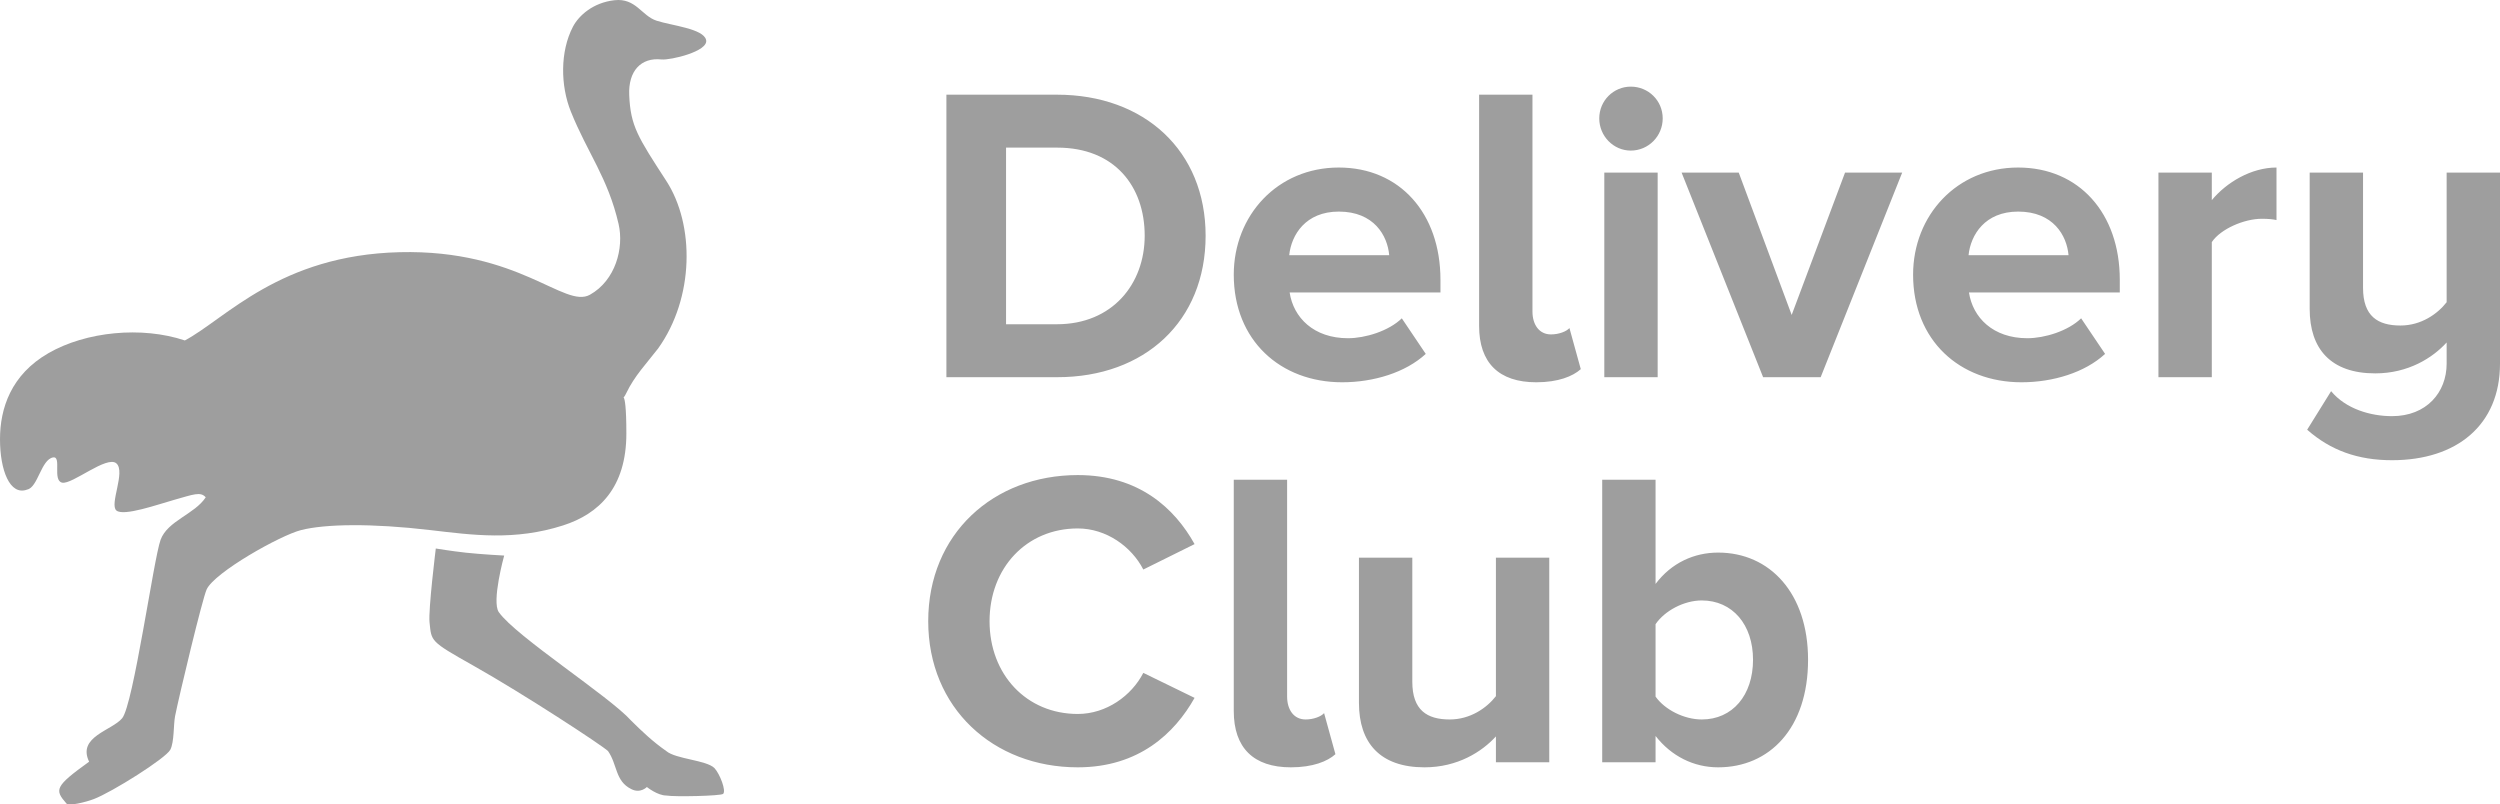 <?xml version="1.0" encoding="UTF-8"?>
<svg width="404px" height="130px" viewBox="0 0 404 130" version="1.1" xmlns="http://www.w3.org/2000/svg" xmlns:xlink="http://www.w3.org/1999/xlink">
    <!-- Generator: Sketch 51.1 (57501) - http://www.bohemiancoding.com/sketch -->
    <title>Logo H0</title>
    <desc>Created with Sketch.</desc>
    <defs></defs>
    <g id="Page-1" stroke="none" stroke-width="1" fill="none" fill-rule="evenodd">
        <g id="Logo" transform="translate(-122, -116)" fill="#9e9e9e">
            <g id="DC-Logo" transform="translate(40, 40)">
                <g id="Logo-H0" transform="translate(82, 76)">
                    <path d="M69.413,100.578 C69.198,98.562 70.425,88.637 70.425,88.637 C70.425,88.637 72.89,89.049 75.269,89.311 C77.648,89.573 81.475,89.78 81.475,89.78 C81.475,89.78 79.411,97.227 80.61,98.927 C83.38,102.856 98.522,112.558 101.994,116.452 C103.739,118.184 105.511,119.864 107.679,121.376 C109.211,122.676 114.156,122.825 115.457,124.124 C116.326,125.062 117.39,127.797 116.856,128.292 C116.492,128.63 108.998,128.793 107.679,128.557 C106.248,128.557 104.535,127.182 104.535,127.182 C104.535,127.182 103.471,128.292 101.994,127.506 C99.389,126.212 99.779,123.542 98.258,121.376 C97.389,120.511 84.664,112.164 76.464,107.55 C69.429,103.592 69.741,103.648 69.413,100.578 Z M18.813,74.886 C17.288,73.534 11.655,78.343 10.045,77.997 C8.434,77.65 10.009,73.677 8.583,73.919 C6.648,74.247 6.132,78.763 4.395,79.114 C1.593,80.164 2.68933871e-16,75.979 0,70.984 C0,65.988 1.781,60.545 7.849,57.059 C13.916,53.574 22.901,52.686 29.873,55.018 C36.489,51.486 45.193,41.233 64.579,40.754 C83.965,40.275 91.223,49.938 95.344,47.624 C99.464,45.311 100.859,40.094 99.963,36.197 C98.245,28.733 94.915,24.675 92.249,18.028 C90.575,13.857 90.484,8.348 92.592,4.309 C93.538,2.514 95.835,0.421 99.299,0.035 C102.763,-0.351 103.675,2.553 106.1,3.345 C108.524,4.137 113.706,4.625 114.11,6.468 C114.515,8.311 108.298,9.759 106.888,9.608 C103.587,9.255 101.504,11.471 101.683,15.385 C101.896,20.363 103.069,22.141 107.669,29.226 C112.269,36.312 112.227,48.093 106.352,56.314 C104.499,58.715 102.527,60.755 101.22,63.501 C100.167,65.701 101.22,61.268 101.22,70.048 C101.22,78.828 96.783,83.054 90.985,84.91 C83.179,87.408 76.438,86.473 69.544,85.663 C60.005,84.541 52.54,84.672 48.644,85.663 C45.268,86.524 34.701,92.472 33.4,95.24 C32.71,96.734 28.98,112.286 28.297,115.702 C28.017,117.108 28.175,119.907 27.522,121.153 C26.808,122.537 18.112,128.007 15.16,129.13 C13.8,129.649 11.054,130.312 10.728,129.837 C8.804,127.628 8.81,127.116 14.401,123.09 C12.448,119.049 18.083,118.063 19.739,116.07 C21.548,113.902 24.828,90.303 25.952,87.23 C27.077,84.156 31.466,83.099 33.245,80.365 C32.403,79.395 31.238,79.912 28.154,80.774 C25.509,81.517 19.985,83.481 18.813,82.499 C17.64,81.517 20.337,76.237 18.813,74.886 Z" id="True-Bird"></path>
                    <path d="M170.861,60.954 L152.938,60.954 L152.938,15.3 L170.793,15.3 C184.983,15.3 194.827,24.404 194.827,38.093 C194.827,51.919 184.983,60.954 170.861,60.954 Z M170.793,52.399 C179.755,52.399 184.983,45.896 184.983,38.093 C184.983,30.085 180.094,23.856 170.861,23.856 L162.578,23.856 L162.578,52.399 L170.793,52.399 Z M216.891,61.776 C206.911,61.776 199.376,55 199.376,44.39 C199.376,34.808 206.436,27.073 216.348,27.073 C226.193,27.073 232.778,34.466 232.778,45.212 L232.778,47.265 L208.405,47.265 C209.016,51.303 212.275,54.657 217.842,54.657 C220.626,54.657 224.427,53.494 226.532,51.44 L230.402,57.19 C227.143,60.201 221.983,61.776 216.891,61.776 Z M224.495,41.242 C224.224,38.093 222.051,34.192 216.348,34.192 C210.985,34.192 208.677,37.956 208.337,41.242 L224.495,41.242 Z M248.257,61.776 C242.215,61.776 239.024,58.627 239.024,52.672 L239.024,15.3 L247.646,15.3 L247.646,50.345 C247.646,52.467 248.733,54.041 250.633,54.041 C251.923,54.041 253.145,53.562 253.621,53.015 L255.454,59.654 C254.164,60.818 251.788,61.776 248.257,61.776 Z M263.533,24.335 C260.749,24.335 258.441,22.008 258.441,19.133 C258.441,16.259 260.749,14 263.533,14 C266.384,14 268.693,16.259 268.693,19.133 C268.693,22.008 266.384,24.335 263.533,24.335 Z M267.878,60.954 L259.256,60.954 L259.256,27.895 L267.878,27.895 L267.878,60.954 Z M294.22,60.954 L284.919,60.954 L271.748,27.895 L280.981,27.895 L289.535,50.893 L298.157,27.895 L307.391,27.895 L294.22,60.954 Z M326.672,61.776 C316.692,61.776 309.156,55 309.156,44.39 C309.156,34.808 316.217,27.073 326.129,27.073 C335.973,27.073 342.558,34.466 342.558,45.212 L342.558,47.265 L318.185,47.265 C318.796,51.303 322.055,54.657 327.622,54.657 C330.406,54.657 334.208,53.494 336.312,51.44 L340.182,57.19 C336.923,60.201 331.764,61.776 326.672,61.776 Z M334.276,41.242 C334.004,38.093 331.832,34.192 326.129,34.192 C320.765,34.192 318.457,37.956 318.117,41.242 L334.276,41.242 Z M357.427,60.954 L348.804,60.954 L348.804,27.895 L357.427,27.895 L357.427,32.344 C359.803,29.469 363.808,27.073 367.882,27.073 L367.882,35.561 C367.271,35.424 366.524,35.355 365.506,35.355 C362.654,35.355 358.852,36.998 357.427,39.12 L357.427,60.954 Z M386.552,74.37 C381.053,74.37 376.64,72.796 372.838,69.442 L376.708,63.213 C379.084,66.088 383.089,67.251 386.552,67.251 C392.119,67.251 395.378,63.418 395.378,58.764 L395.378,55.342 C393.137,57.806 389.2,60.338 383.836,60.338 C376.64,60.338 373.245,56.368 373.245,49.934 L373.245,27.895 L381.867,27.895 L381.867,46.512 C381.867,51.098 384.244,52.604 387.91,52.604 C391.236,52.604 393.884,50.756 395.378,48.839 L395.378,27.895 L404,27.895 L404,58.764 C404,68.689 397.007,74.37 386.552,74.37 Z M174.169,124 C160.523,124 150,114.417 150,100.386 C150,86.286 160.523,76.772 174.169,76.772 C184.081,76.772 189.852,82.179 193.043,87.929 L184.76,92.035 C182.859,88.339 178.786,85.396 174.169,85.396 C165.887,85.396 159.912,91.762 159.912,100.386 C159.912,109.01 165.887,115.376 174.169,115.376 C178.786,115.376 182.859,112.433 184.76,108.736 L193.043,112.775 C189.852,118.456 184.081,124 174.169,124 Z M208.609,124 C202.566,124 199.376,120.851 199.376,114.897 L199.376,77.525 L207.998,77.525 L207.998,112.569 C207.998,114.691 209.084,116.266 210.985,116.266 C212.275,116.266 213.497,115.786 213.972,115.239 L215.805,121.878 C214.515,123.042 212.139,124 208.609,124 Z M250.362,123.179 L241.74,123.179 L241.74,119.003 C239.499,121.467 235.562,124 230.198,124 C223.002,124 219.607,120.03 219.607,113.596 L219.607,90.119 L228.229,90.119 L228.229,110.174 C228.229,114.76 230.606,116.266 234.272,116.266 C237.598,116.266 240.246,114.417 241.74,112.501 L241.74,90.119 L250.362,90.119 L250.362,123.179 Z M267.538,112.569 C269.032,114.691 272.155,116.266 275.006,116.266 C279.963,116.266 283.289,112.364 283.289,106.615 C283.289,100.933 279.963,97.032 275.006,97.032 C272.155,97.032 269.032,98.675 267.538,100.865 L267.538,112.569 Z M267.538,123.179 L258.916,123.179 L258.916,77.525 L267.538,77.525 L267.538,94.363 C270.118,90.94 273.784,89.298 277.654,89.298 C286.005,89.298 292.183,95.868 292.183,106.615 C292.183,117.703 285.937,124 277.654,124 C273.717,124 270.118,122.22 267.538,118.935 L267.538,123.179 Z" id="Delivery-Club"></path>
                </g>
            </g>
        </g>
    </g>
</svg>